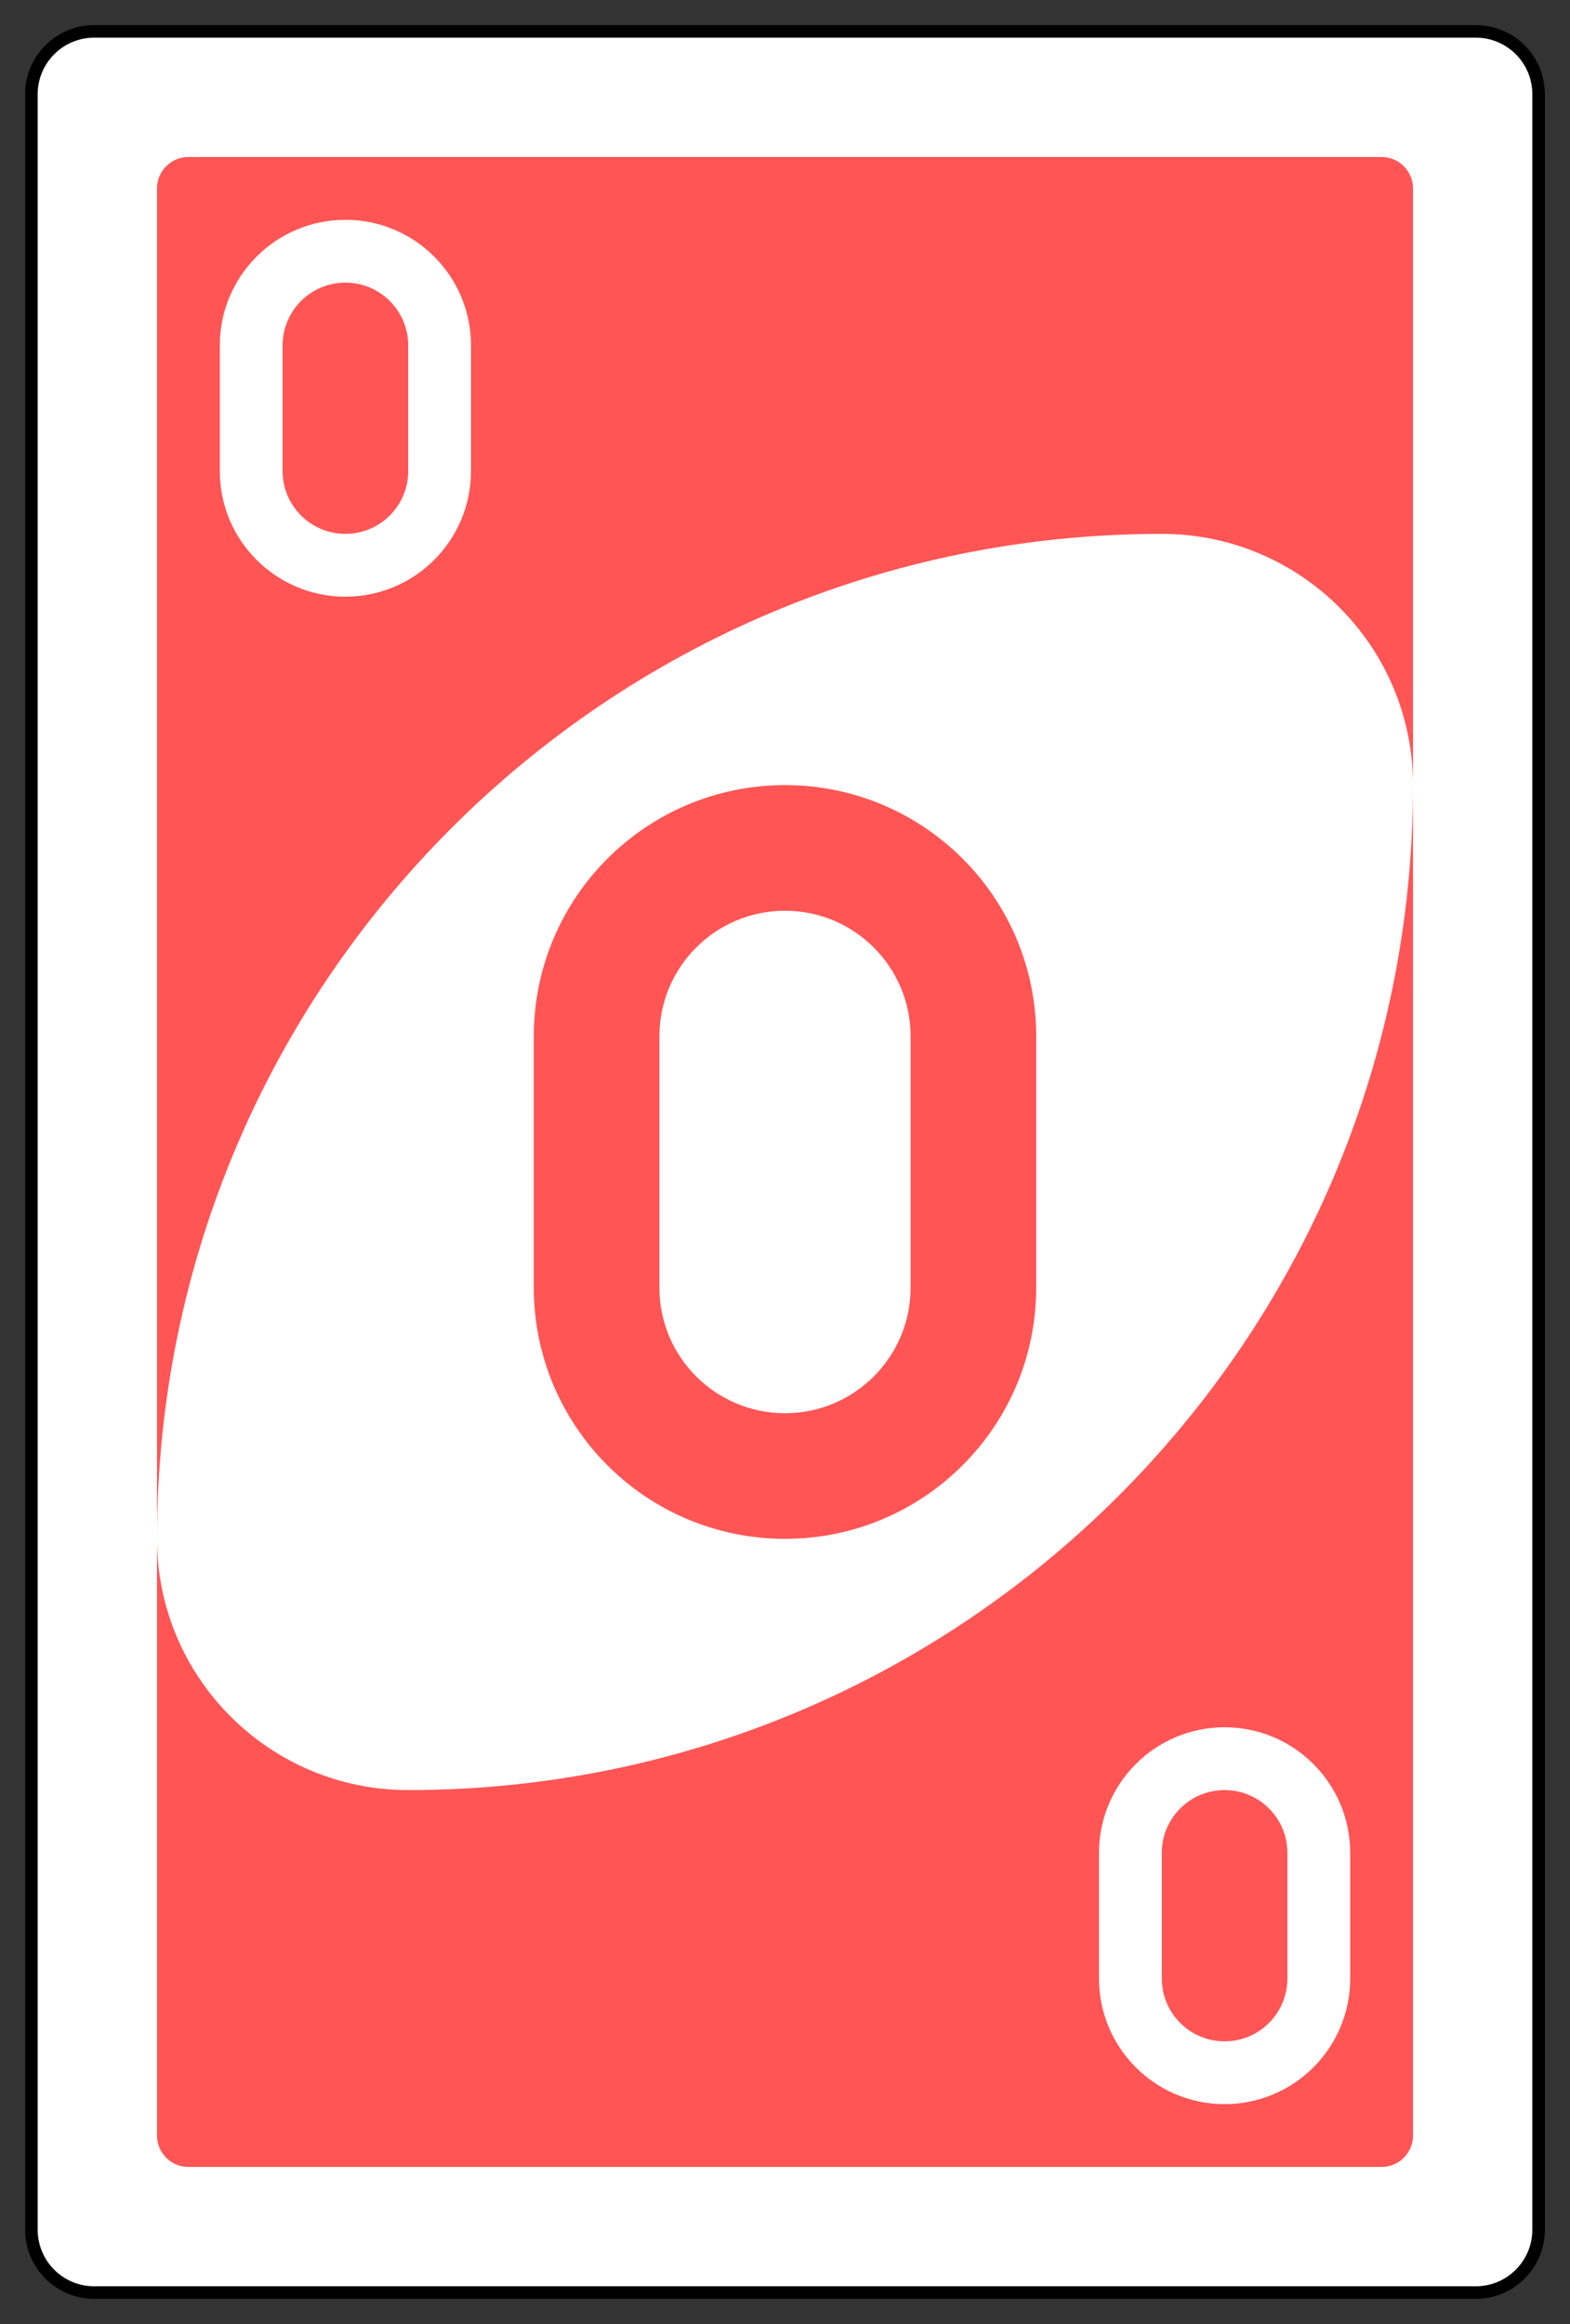 <?xml version="1.0" encoding="UTF-8" standalone="no"?>
<!DOCTYPE svg PUBLIC "-//W3C//DTD SVG 1.1//EN" "http://www.w3.org/Graphics/SVG/1.1/DTD/svg11.dtd">
<svg width="100%" height="100%" viewBox="0 0 250 370" version="1.1" xmlns="http://www.w3.org/2000/svg" xmlns:xlink="http://www.w3.org/1999/xlink" xml:space="preserve" style="fill-rule:evenodd;clip-rule:evenodd;">
    <rect x="0" y="0" width="250" height="370" fill="#333333" stroke="none"/>
    <g transform="matrix(1,0,0,1,4,4)">
        <g transform="matrix(1,0,0,1,1261,748.638)">
            <g id="g6555" transform="matrix(4,0,0,4,-1260,-2077.09)">
                <path id="rect2987.-1" d="M60,334.862C60,333.482 58.88,332.362 57.5,332.362L2.5,332.362C1.12,332.362 0,333.482 0,334.862L0,419.862C0,421.242 1.12,422.362 2.5,422.362L57.5,422.362C58.88,422.362 60,421.242 60,419.862L60,334.862Z" style="fill:white;stroke:black;stroke-width:0.5px;"/>
                <path id="rect3757.-5" d="M55,338.612C55,337.922 54.44,337.362 53.75,337.362L6.25,337.362C5.56,337.362 5,337.922 5,338.612L5,416.112C5,416.802 5.56,417.362 6.25,417.362L53.75,417.362C54.44,417.362 55,416.802 55,416.112L55,338.612Z" style="fill:rgb(255,85,85);"/>
                <path id="path3773.-0.-4.-8.-4.-2" d="M45,352.362C22.909,352.362 5,370.271 5,392.362C5,397.885 9.477,402.362 15,402.362C37.091,402.362 55,384.454 55,362.362C55,356.839 50.523,352.362 45,352.362Z" style="fill:white;"/>
                <path id="path3962.-7" d="M30,362.362C24.477,362.362 20,366.839 20,372.362L20,382.362C20,387.885 24.477,392.362 30,392.362C35.523,392.362 40,387.885 40,382.362L40,372.362C40,366.839 35.523,362.362 30,362.362ZM30,367.362C32.761,367.362 35,369.601 35,372.362L35,382.362C35,385.124 32.761,387.362 30,387.362C27.239,387.362 25,385.124 25,382.362L25,372.362C25,369.601 27.239,367.362 30,367.362Z" style="fill:rgb(255,85,85);"/>
                <path id="path3962.-7.-1" d="M12.5,339.862C9.739,339.862 7.5,342.101 7.5,344.862L7.5,349.862C7.5,352.624 9.739,354.862 12.5,354.862C15.261,354.862 17.5,352.624 17.5,349.862L17.5,344.862C17.5,342.101 15.261,339.862 12.5,339.862ZM12.5,342.362C13.881,342.362 15,343.481 15,344.862L15,349.862C15,351.243 13.881,352.362 12.5,352.362C11.119,352.362 10,351.243 10,349.862L10,344.862C10,343.481 11.119,342.362 12.5,342.362Z" style="fill:white;"/>
                <path id="path3962.-7.-1.-2" d="M47.5,399.862C44.739,399.862 42.5,402.101 42.5,404.862L42.5,409.862C42.5,412.624 44.739,414.862 47.5,414.862C50.261,414.862 52.5,412.624 52.5,409.862L52.5,404.862C52.5,402.101 50.261,399.862 47.5,399.862ZM47.5,402.362C48.881,402.362 50,403.481 50,404.862L50,409.862C50,411.243 48.881,412.362 47.5,412.362C46.119,412.362 45,411.243 45,409.862L45,404.862C45,403.481 46.119,402.362 47.5,402.362Z" style="fill:white;"/>
            </g>
        </g>
    </g>
</svg>
